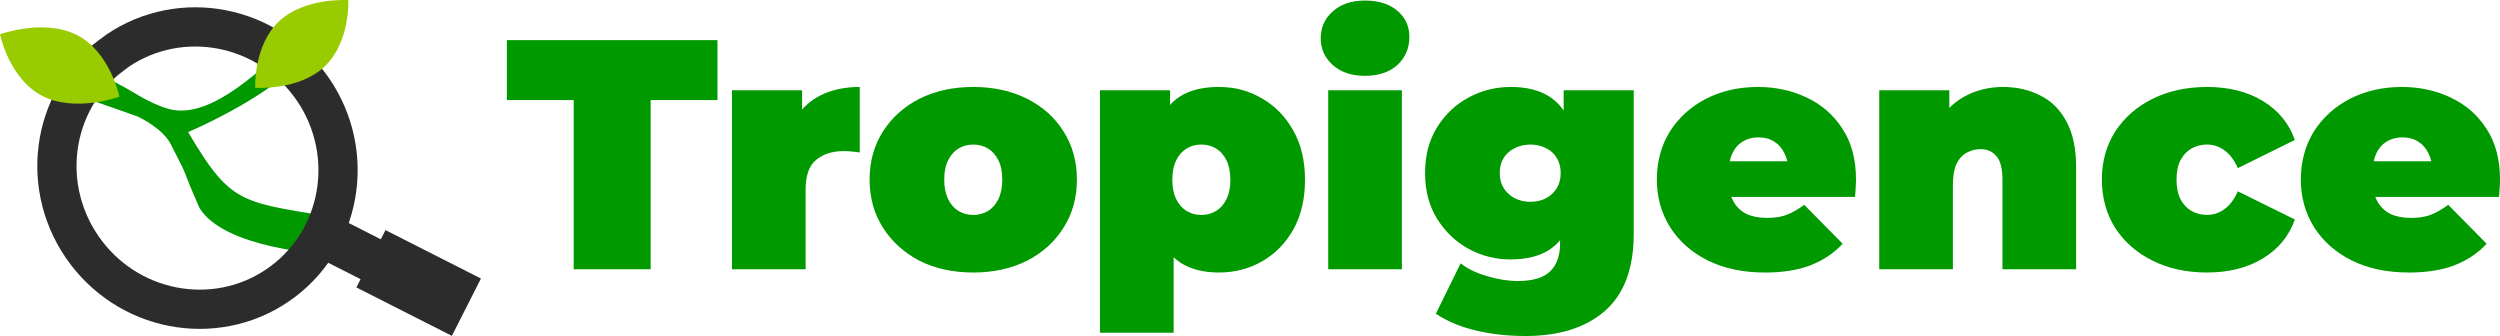 <?xml version="1.0" encoding="UTF-8"?>
<svg id="Layer_2" data-name="Layer 2" xmlns="http://www.w3.org/2000/svg" viewBox="0 0 1274.41 171.28">
  <defs>
    <style>
      .cls-1 {
        fill: #009a00;
      }

      .cls-2, .cls-3 {
        fill: none;
      }

      .cls-4 {
        fill: #9c0;
      }

      .cls-5 {
        fill: #2d2c2c;
      }

      .cls-3 {
        stroke: #2d2c2c;
        stroke-width: 20px;
      }
    </style>
  </defs>
  <g id="Layer_1-2" data-name="Layer 1">
    <g>
      <path class="cls-1" d="M101.67,105.96c-11.01-24.99-3.7-11.25-14.64-32.49-4.29-8.32-16.74-14.01-16.74-14.01,0,0-13.3-4.88-45.48-15.79-3.95-.4-1.53-6.45-.03-10.17l.03-.08c3.95-9.85,43.62,13.91,43.62,13.91,0,0,11.83,7.55,20.42,8.79,19.42,2.8,43.32-18.65,65.67-41.21,2.61-2.63,5.28,5.15,3.79,8.26-10.64,22.29-62.4,44.15-62.4,44.15,22.99,39.13,27.67,35.19,80.21,44.54l-11.18,17.54s-50.63-2.62-63.28-23.44h.01Z"/>
      <path class="cls-2" d="M56.95,27.99c31.25-23.68,76.26-17.29,100.49,14.68,24.23,31.97,18.19,77.04-13.05,100.71-31.25,23.68-76.26,17.29-100.49-14.68-24.22-31.97-18.19-77.03,13.06-100.71h0Z"/>
      <path class="cls-3" d="M56.95,27.99c31.25-23.68,76.26-17.29,100.49,14.68,24.23,31.97,18.19,77.04-13.05,100.71-31.25,23.68-76.26,17.29-100.49-14.68-24.22-31.97-18.19-77.03,13.06-100.71h0Z"/>
      <rect class="cls-5" x="168.8" y="117.35" width="22.8" height="20.7" transform="translate(-15.19 230.67) rotate(-63.11)"/>
      <rect class="cls-5" x="197.04" y="116.97" width="32.77" height="54.57" transform="translate(-11.76 269.36) rotate(-63.11)"/>
      <path class="cls-4" d="M142.24,10.86c-13.11,12.35-12.16,33.9-12.16,33.9,0,0,22.22,1.55,35.34-10.8C178.54,21.61,177.58.06,177.58.06c0,0-22.23-1.54-35.34,10.8h0Z"/>
      <path class="cls-4" d="M21.39,48.81c16.8,8.79,39.46.49,39.46.49,0,0-4.58-22.54-21.39-31.32-16.8-8.79-39.46-.49-39.46-.49,0,0,4.58,22.54,21.39,31.32Z"/>
    </g>
    <path class="cls-1" d="M292.45,137.25V51h-34.06v-30.53h107.35v30.53h-34.06v86.25h-39.22ZM373.14,137.25V46h35.73v27.53l-5.82-7.84c2.77-7.12,7.2-12.46,13.29-16.02,6.09-3.56,13.4-5.34,21.93-5.34v33.37c-1.66-.22-3.16-.39-4.49-.5-1.22-.11-2.49-.17-3.82-.17-5.65,0-10.3,1.5-13.96,4.5-3.55,2.89-5.32,7.95-5.32,15.18v40.54h-37.55ZM496.13,138.92c-10.3,0-19.44-2-27.42-6.01-7.87-4.12-14.07-9.73-18.61-16.85-4.54-7.12-6.81-15.29-6.81-24.52s2.27-17.41,6.81-24.52c4.54-7.12,10.75-12.68,18.61-16.68,7.98-4,17.11-6.01,27.42-6.01s19.44,2,27.42,6.01c7.98,4,14.18,9.56,18.61,16.68,4.54,7.12,6.81,15.29,6.81,24.52s-2.27,17.41-6.81,24.52c-4.43,7.12-10.63,12.73-18.61,16.85-7.98,4-17.12,6.01-27.42,6.01ZM496.13,109.56c2.77,0,5.26-.67,7.48-2,2.22-1.33,3.99-3.34,5.32-6.01,1.33-2.78,1.99-6.12,1.99-10.01s-.67-7.28-1.99-9.84c-1.33-2.67-3.1-4.67-5.32-6.01-2.21-1.33-4.71-2-7.48-2s-5.26.67-7.48,2c-2.22,1.33-3.99,3.34-5.32,6.01-1.33,2.56-1.99,5.84-1.99,9.84s.66,7.23,1.99,10.01c1.33,2.67,3.1,4.67,5.32,6.01,2.21,1.33,4.71,2,7.48,2ZM621.38,138.92c-7.87,0-14.4-1.67-19.61-5-5.1-3.45-8.86-8.62-11.3-15.52-2.44-7.01-3.66-15.9-3.66-26.69s1.11-19.96,3.32-26.86c2.33-7.01,6.04-12.18,11.13-15.52,5.1-3.34,11.8-5,20.11-5s15.29,1.95,21.94,5.84c6.65,3.78,11.96,9.23,15.95,16.35,3.99,7.01,5.98,15.4,5.98,25.19s-1.99,18.24-5.98,25.36c-3.99,7.01-9.31,12.4-15.95,16.18-6.65,3.78-13.96,5.67-21.94,5.67ZM560.73,169.62V46h35.73v12.35l.17,33.37,1.66,33.37v44.54h-37.55ZM612.4,109.56c2.77,0,5.26-.67,7.48-2,2.22-1.33,3.99-3.34,5.32-6.01,1.33-2.67,1.99-5.95,1.99-9.84s-.66-7.34-1.99-10.01c-1.33-2.67-3.1-4.67-5.32-6.01-2.21-1.33-4.71-2-7.48-2s-5.26.67-7.48,2c-2.21,1.33-3.99,3.34-5.32,6.01-1.33,2.67-1.99,6.01-1.99,10.01s.67,7.17,1.99,9.84c1.33,2.67,3.1,4.67,5.32,6.01,2.22,1.33,4.71,2,7.48,2ZM677.08,137.25V46h37.55v91.26h-37.55ZM695.85,38.66c-6.87,0-12.35-1.84-16.45-5.51-4.1-3.67-6.15-8.23-6.15-13.68s2.05-10.01,6.15-13.68c4.1-3.67,9.58-5.51,16.45-5.51s12.36,1.72,16.45,5.17c4.1,3.45,6.15,7.9,6.15,13.35,0,5.78-2.05,10.57-6.15,14.35-4.1,3.67-9.58,5.51-16.45,5.51ZM777.47,171.28c-8.97,0-17.39-.95-25.26-2.84-7.86-1.89-14.62-4.73-20.27-8.51l12.63-25.69c3.55,2.78,8.03,4.95,13.46,6.51,5.54,1.67,10.75,2.5,15.62,2.5,7.76,0,13.29-1.67,16.62-5,3.32-3.23,4.99-7.9,4.99-14.01v-7.67l1.66-28.36.17-28.36v-13.85h35.73v73.07c0,17.68-4.87,30.81-14.62,39.37-9.75,8.56-23.32,12.85-40.71,12.85ZM770.16,132.25c-7.64,0-14.79-1.78-21.44-5.34-6.65-3.67-12.02-8.79-16.12-15.35-4.1-6.56-6.15-14.35-6.15-23.36s2.05-16.79,6.15-23.36c4.1-6.56,9.47-11.62,16.12-15.18,6.65-3.56,13.79-5.34,21.44-5.34s14.29,1.56,19.28,4.67c5.1,3.11,8.87,7.95,11.3,14.51,2.44,6.45,3.66,14.68,3.66,24.69s-1.22,18.3-3.66,24.86c-2.43,6.45-6.2,11.29-11.3,14.51-4.98,3.11-11.41,4.67-19.28,4.67ZM780.13,102.88c2.99,0,5.65-.61,7.98-1.84s4.15-2.95,5.48-5.17c1.33-2.22,1.99-4.78,1.99-7.67s-.66-5.56-1.99-7.67c-1.33-2.22-3.16-3.89-5.48-5-2.33-1.22-4.99-1.84-7.98-1.84s-5.54.61-7.98,1.84c-2.33,1.11-4.21,2.78-5.65,5-1.33,2.11-1.99,4.67-1.99,7.67s.66,5.45,1.99,7.67c1.44,2.22,3.32,3.95,5.65,5.17,2.44,1.22,5.1,1.84,7.98,1.84ZM899.6,138.92c-11.08,0-20.77-2.06-29.08-6.17-8.2-4.12-14.57-9.73-19.11-16.85-4.54-7.23-6.81-15.35-6.81-24.36s2.21-17.41,6.65-24.52c4.54-7.12,10.69-12.68,18.44-16.68,7.87-4,16.67-6.01,26.42-6.01,8.97,0,17.22,1.78,24.76,5.34,7.64,3.56,13.73,8.84,18.28,15.85,4.65,7.01,6.98,15.68,6.98,26.03,0,1.33-.06,2.84-.17,4.5-.11,1.56-.22,3-.33,4.34h-69.96v-18.18h50.02l-14.12,4.84c0-3.56-.66-6.56-1.99-9.01-1.22-2.56-2.94-4.5-5.15-5.84-2.22-1.45-4.88-2.17-7.98-2.17s-5.82.72-8.14,2.17c-2.22,1.33-3.93,3.28-5.15,5.84-1.22,2.45-1.83,5.45-1.83,9.01v5.67c0,3.89.77,7.23,2.33,10.01,1.55,2.78,3.76,4.89,6.65,6.34,2.88,1.33,6.37,2,10.47,2s7.64-.56,10.3-1.67c2.77-1.11,5.65-2.78,8.64-5l19.61,19.85c-4.43,4.78-9.92,8.45-16.45,11.01-6.43,2.45-14.18,3.67-23.26,3.67ZM1021.12,44.33c6.98,0,13.29,1.45,18.94,4.34,5.65,2.78,10.08,7.17,13.29,13.18,3.32,6.01,4.98,13.79,4.98,23.36v52.05h-37.55v-45.54c0-5.67-1-9.68-2.99-12.01-1.99-2.45-4.71-3.67-8.14-3.67-2.55,0-4.93.61-7.15,1.84-2.11,1.11-3.82,3-5.15,5.67-1.22,2.67-1.83,6.28-1.83,10.84v42.88h-37.55V46h35.73v26.69l-7.15-7.67c3.54-6.9,8.31-12.07,14.29-15.52,6.09-3.45,12.85-5.17,20.27-5.17ZM1125.13,138.92c-10.41,0-19.66-2-27.75-6.01-8.09-4-14.46-9.56-19.11-16.68-4.54-7.23-6.81-15.46-6.81-24.69s2.27-17.41,6.81-24.52c4.65-7.12,11.02-12.68,19.11-16.68,8.09-4,17.34-6.01,27.75-6.01,11.08,0,20.55,2.39,28.42,7.17s13.29,11.4,16.29,19.85l-29.08,14.35c-1.88-4.23-4.21-7.29-6.98-9.18-2.66-1.89-5.6-2.84-8.81-2.84-2.77,0-5.37.67-7.81,2-2.33,1.33-4.21,3.34-5.65,6.01-1.33,2.56-1.99,5.84-1.99,9.84s.66,7.34,1.99,10.01c1.44,2.67,3.32,4.67,5.65,6.01,2.44,1.33,5.04,2,7.81,2,3.21,0,6.15-.95,8.81-2.84,2.77-1.89,5.1-4.95,6.98-9.18l29.08,14.35c-2.99,8.45-8.42,15.07-16.29,19.85-7.86,4.78-17.34,7.17-28.42,7.17ZM1227.88,138.92c-11.08,0-20.77-2.06-29.08-6.17-8.2-4.12-14.57-9.73-19.11-16.85-4.54-7.23-6.81-15.35-6.81-24.36s2.21-17.41,6.65-24.52c4.54-7.12,10.69-12.68,18.45-16.68,7.86-4,16.67-6.01,26.42-6.01,8.97,0,17.23,1.78,24.76,5.34,7.64,3.56,13.74,8.84,18.28,15.85,4.65,7.01,6.98,15.68,6.98,26.03,0,1.33-.05,2.84-.17,4.5-.11,1.56-.22,3-.33,4.34h-69.96v-18.18h50.02l-14.13,4.84c0-3.56-.66-6.56-1.99-9.01-1.22-2.56-2.94-4.5-5.15-5.84-2.21-1.45-4.87-2.17-7.98-2.17s-5.82.72-8.14,2.17c-2.22,1.33-3.93,3.28-5.15,5.84-1.22,2.45-1.83,5.45-1.83,9.01v5.67c0,3.89.78,7.23,2.33,10.01,1.55,2.78,3.77,4.89,6.65,6.34,2.88,1.33,6.37,2,10.47,2s7.64-.56,10.3-1.67c2.77-1.11,5.65-2.78,8.64-5l19.61,19.85c-4.43,4.78-9.92,8.45-16.45,11.01-6.43,2.45-14.18,3.67-23.26,3.67Z"/>
  </g>
</svg>